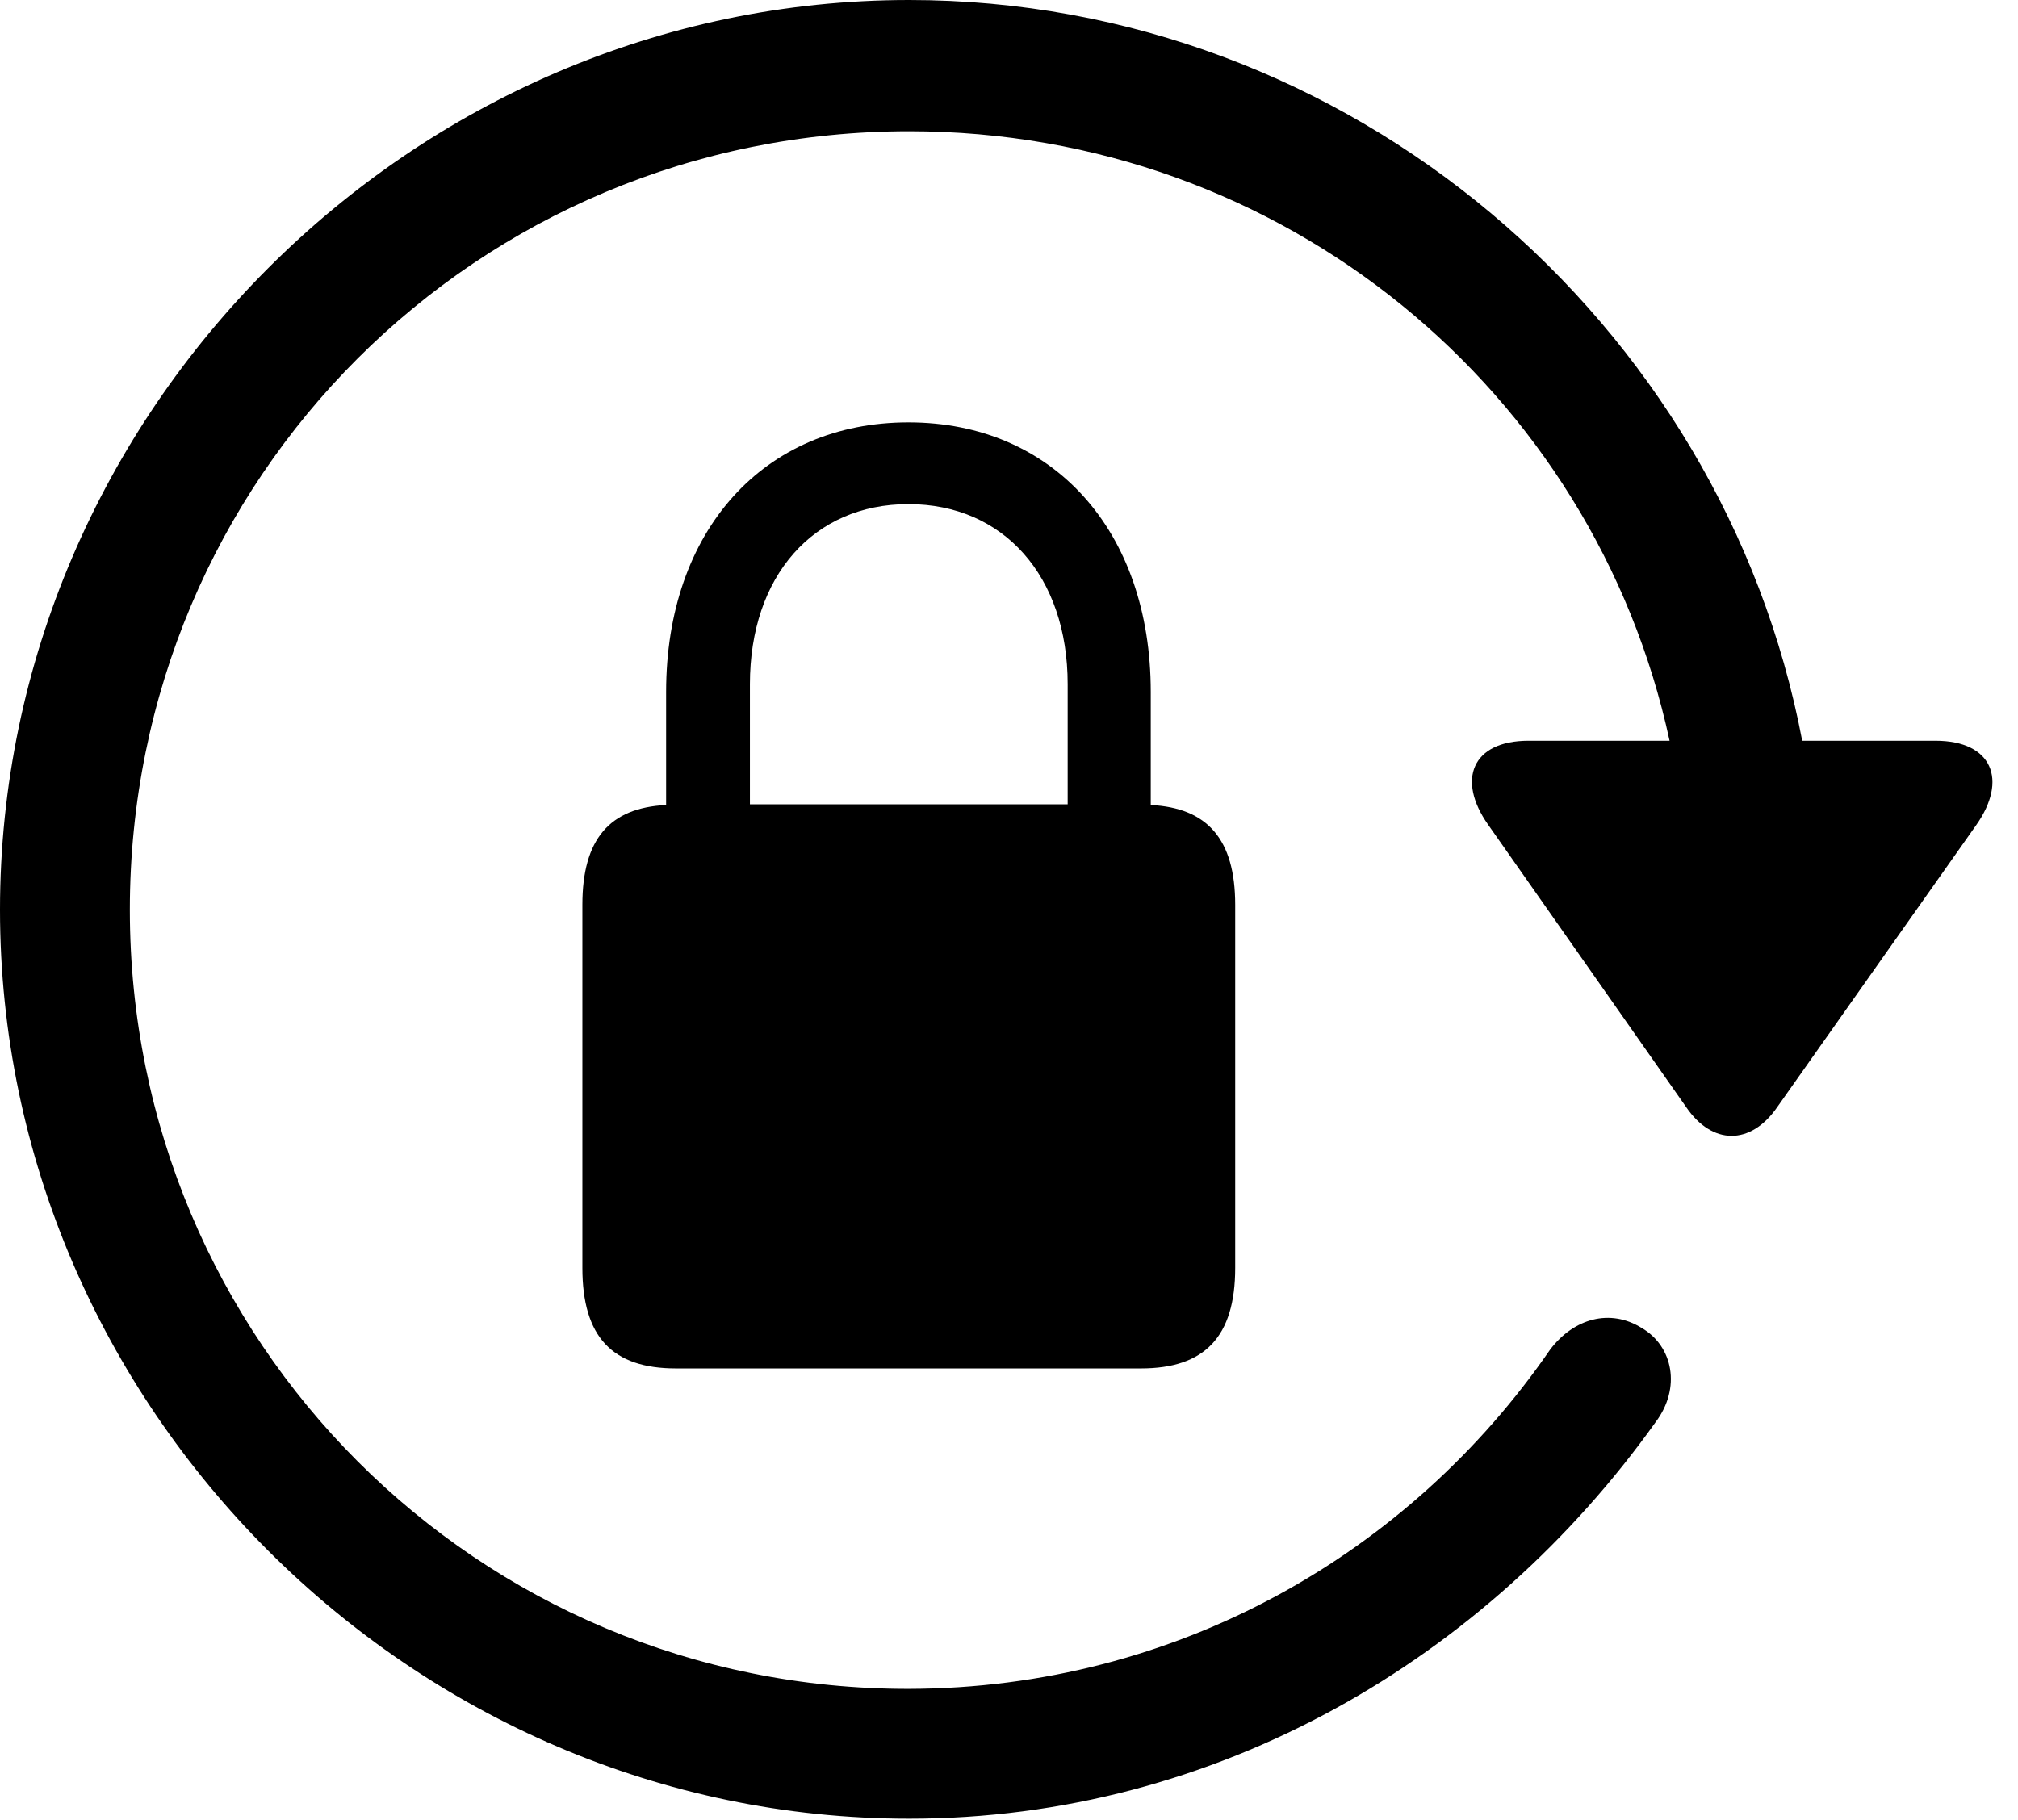 <svg version="1.1" xmlns="http://www.w3.org/2000/svg" xmlns:xlink="http://www.w3.org/1999/xlink" width="28.223" height="25.459" viewBox="0 0 28.223 25.459">
 <g>
  <rect height="25.459" opacity="0" width="28.223" x="0" y="0"/>
  <path d="M0 12.725C0 19.678 5.762 25.439 12.715 25.439C17.021 25.439 20.801 23.193 23.154 19.893C23.516 19.414 23.398 18.828 22.959 18.574C22.52 18.301 22.012 18.438 21.68 18.877C19.717 21.729 16.455 23.613 12.715 23.623C6.68 23.633 1.816 18.76 1.816 12.725C1.816 6.68 6.68 1.836 12.715 1.836C17.949 1.836 22.295 5.469 23.35 10.361L21.377 10.361C20.586 10.361 20.371 10.908 20.811 11.533L23.584 15.488C23.945 16.016 24.482 16.025 24.854 15.488L27.637 11.543C28.086 10.908 27.861 10.361 27.07 10.361L25.205 10.361C24.092 4.502 18.877 0 12.715 0C5.762 0 0 5.762 0 12.725Z" fill="currentColor"/>
  <path d="M8.145 17.734C8.145 18.701 8.564 19.141 9.453 19.141L15.957 19.141C16.846 19.141 17.275 18.701 17.275 17.734L17.275 12.656C17.275 11.738 16.885 11.299 16.094 11.26L16.094 9.678C16.094 7.422 14.727 5.908 12.705 5.908C10.684 5.908 9.316 7.422 9.316 9.678L9.316 11.26C8.525 11.299 8.145 11.738 8.145 12.656ZM10.488 11.25L10.488 9.57C10.488 8.057 11.377 7.051 12.705 7.051C14.033 7.051 14.932 8.057 14.932 9.57L14.932 11.25Z" fill="currentColor"/>
 </g>
</svg>

